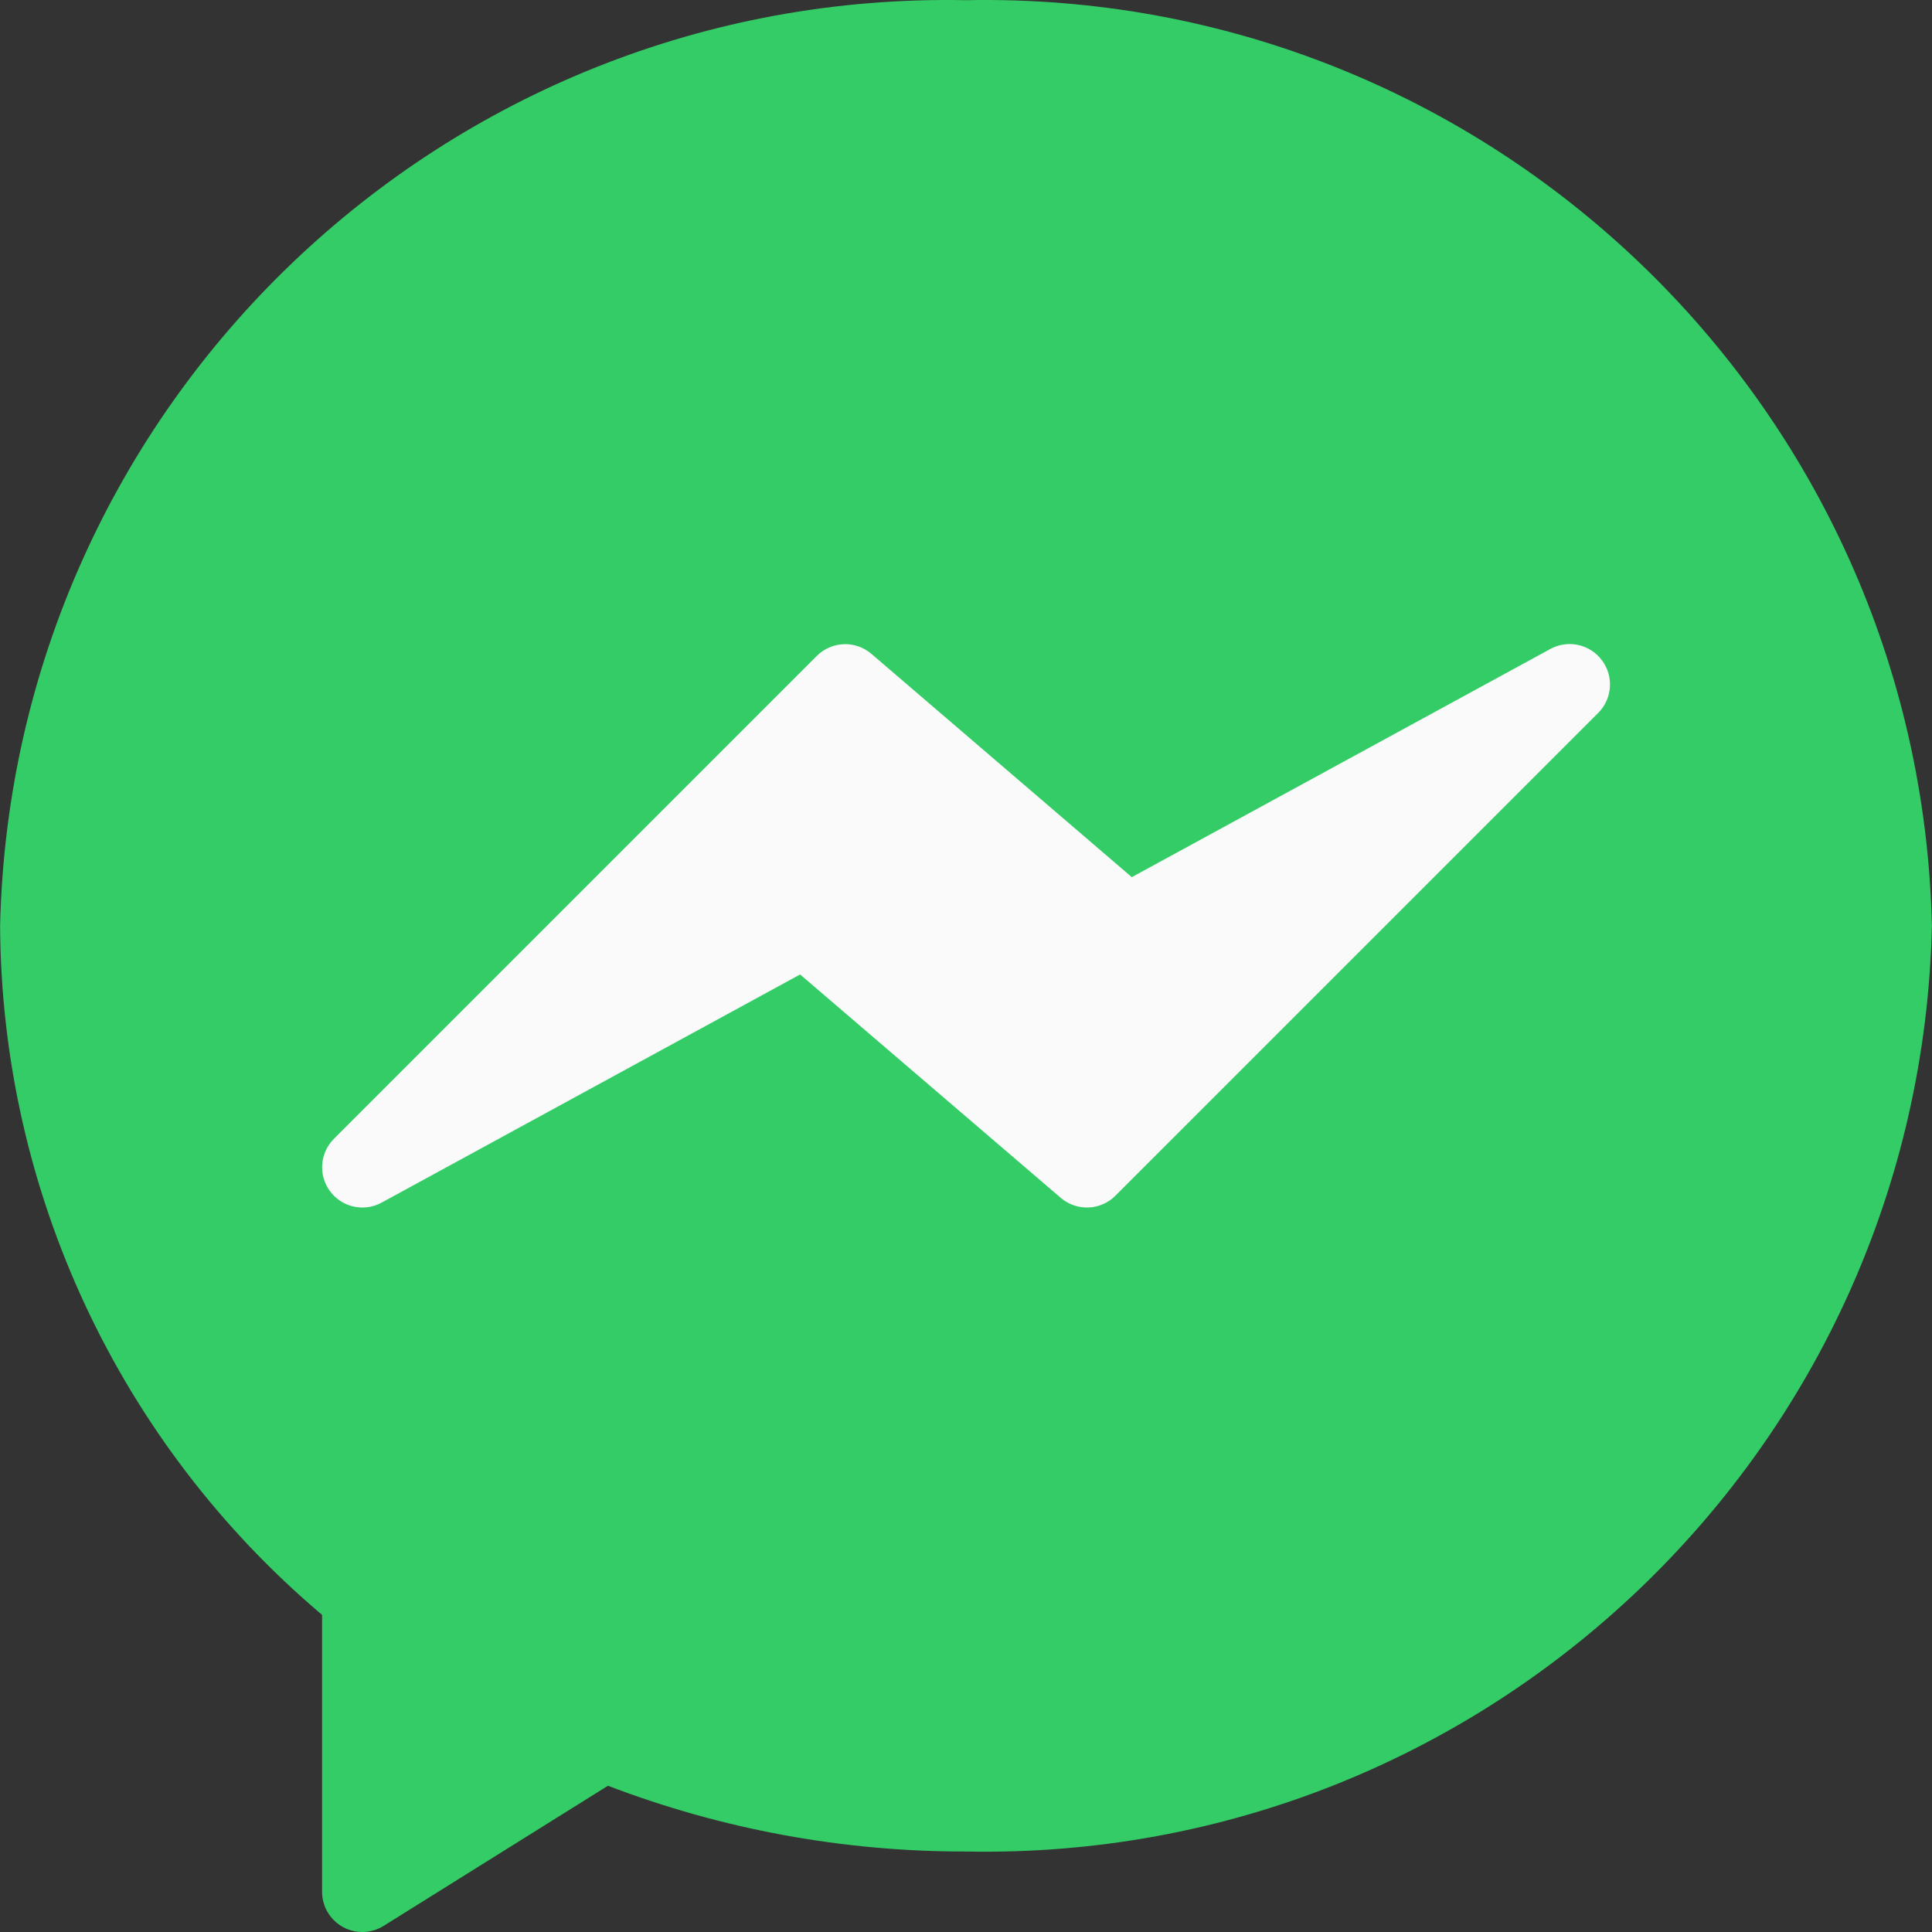 <?xml version="1.0" encoding="iso-8859-1"?>
<!-- Generator: Adobe Illustrator 19.0.0, SVG Export Plug-In . SVG Version: 6.00 Build 0)  -->
<svg version="1.1" id="Capa_1" xmlns="http://www.w3.org/2000/svg" xmlns:xlink="http://www.w3.org/1999/xlink" x="0px" y="0px"
	 viewBox="0 0 512.05 512.05" style="enable-background:new 0 0 512.05 512.05;" xml:space="preserve">
<rect x="0" y="0" width="512.05" height="512.05" fill="#333333" stroke="none"/>
<path style="fill:#33CC66;" d="M256.025,0.05C117.67-2.678,3.184,107.038,0.025,245.383c0.361,70.423,31.544,137.157,85.333,182.613
	v73.387c0,5.891,4.776,10.667,10.667,10.667c1.999,0,3.958-0.562,5.653-1.621l59.456-37.141
	c30.292,11.586,62.459,17.494,94.891,17.429c138.355,2.728,252.841-106.988,256-245.333C508.866,107.038,394.38-2.678,256.025,0.05z
	"/>
<path style="fill:#FAFAFA;" d="M424.558,174.983c-3.174-4.254-8.993-5.527-13.653-2.987l-110.933,60.48l-69.013-59.179
	c-4.232-3.628-10.544-3.387-14.485,0.555l-128,128c-4.153,4.178-4.133,10.932,0.046,15.085c3.341,3.321,8.464,4.057,12.605,1.811
	l110.933-60.48l69.077,59.2c4.232,3.628,10.544,3.387,14.485-0.555l128-128C427.35,185.148,427.75,179.215,424.558,174.983z"/>
<g>
</g>
<g>
</g>
<g>
</g>
<g>
</g>
<g>
</g>
<g>
</g>
<g>
</g>
<g>
</g>
<g>
</g>
<g>
</g>
<g>
</g>
<g>
</g>
<g>
</g>
<g>
</g>
<g>
</g>
</svg>
